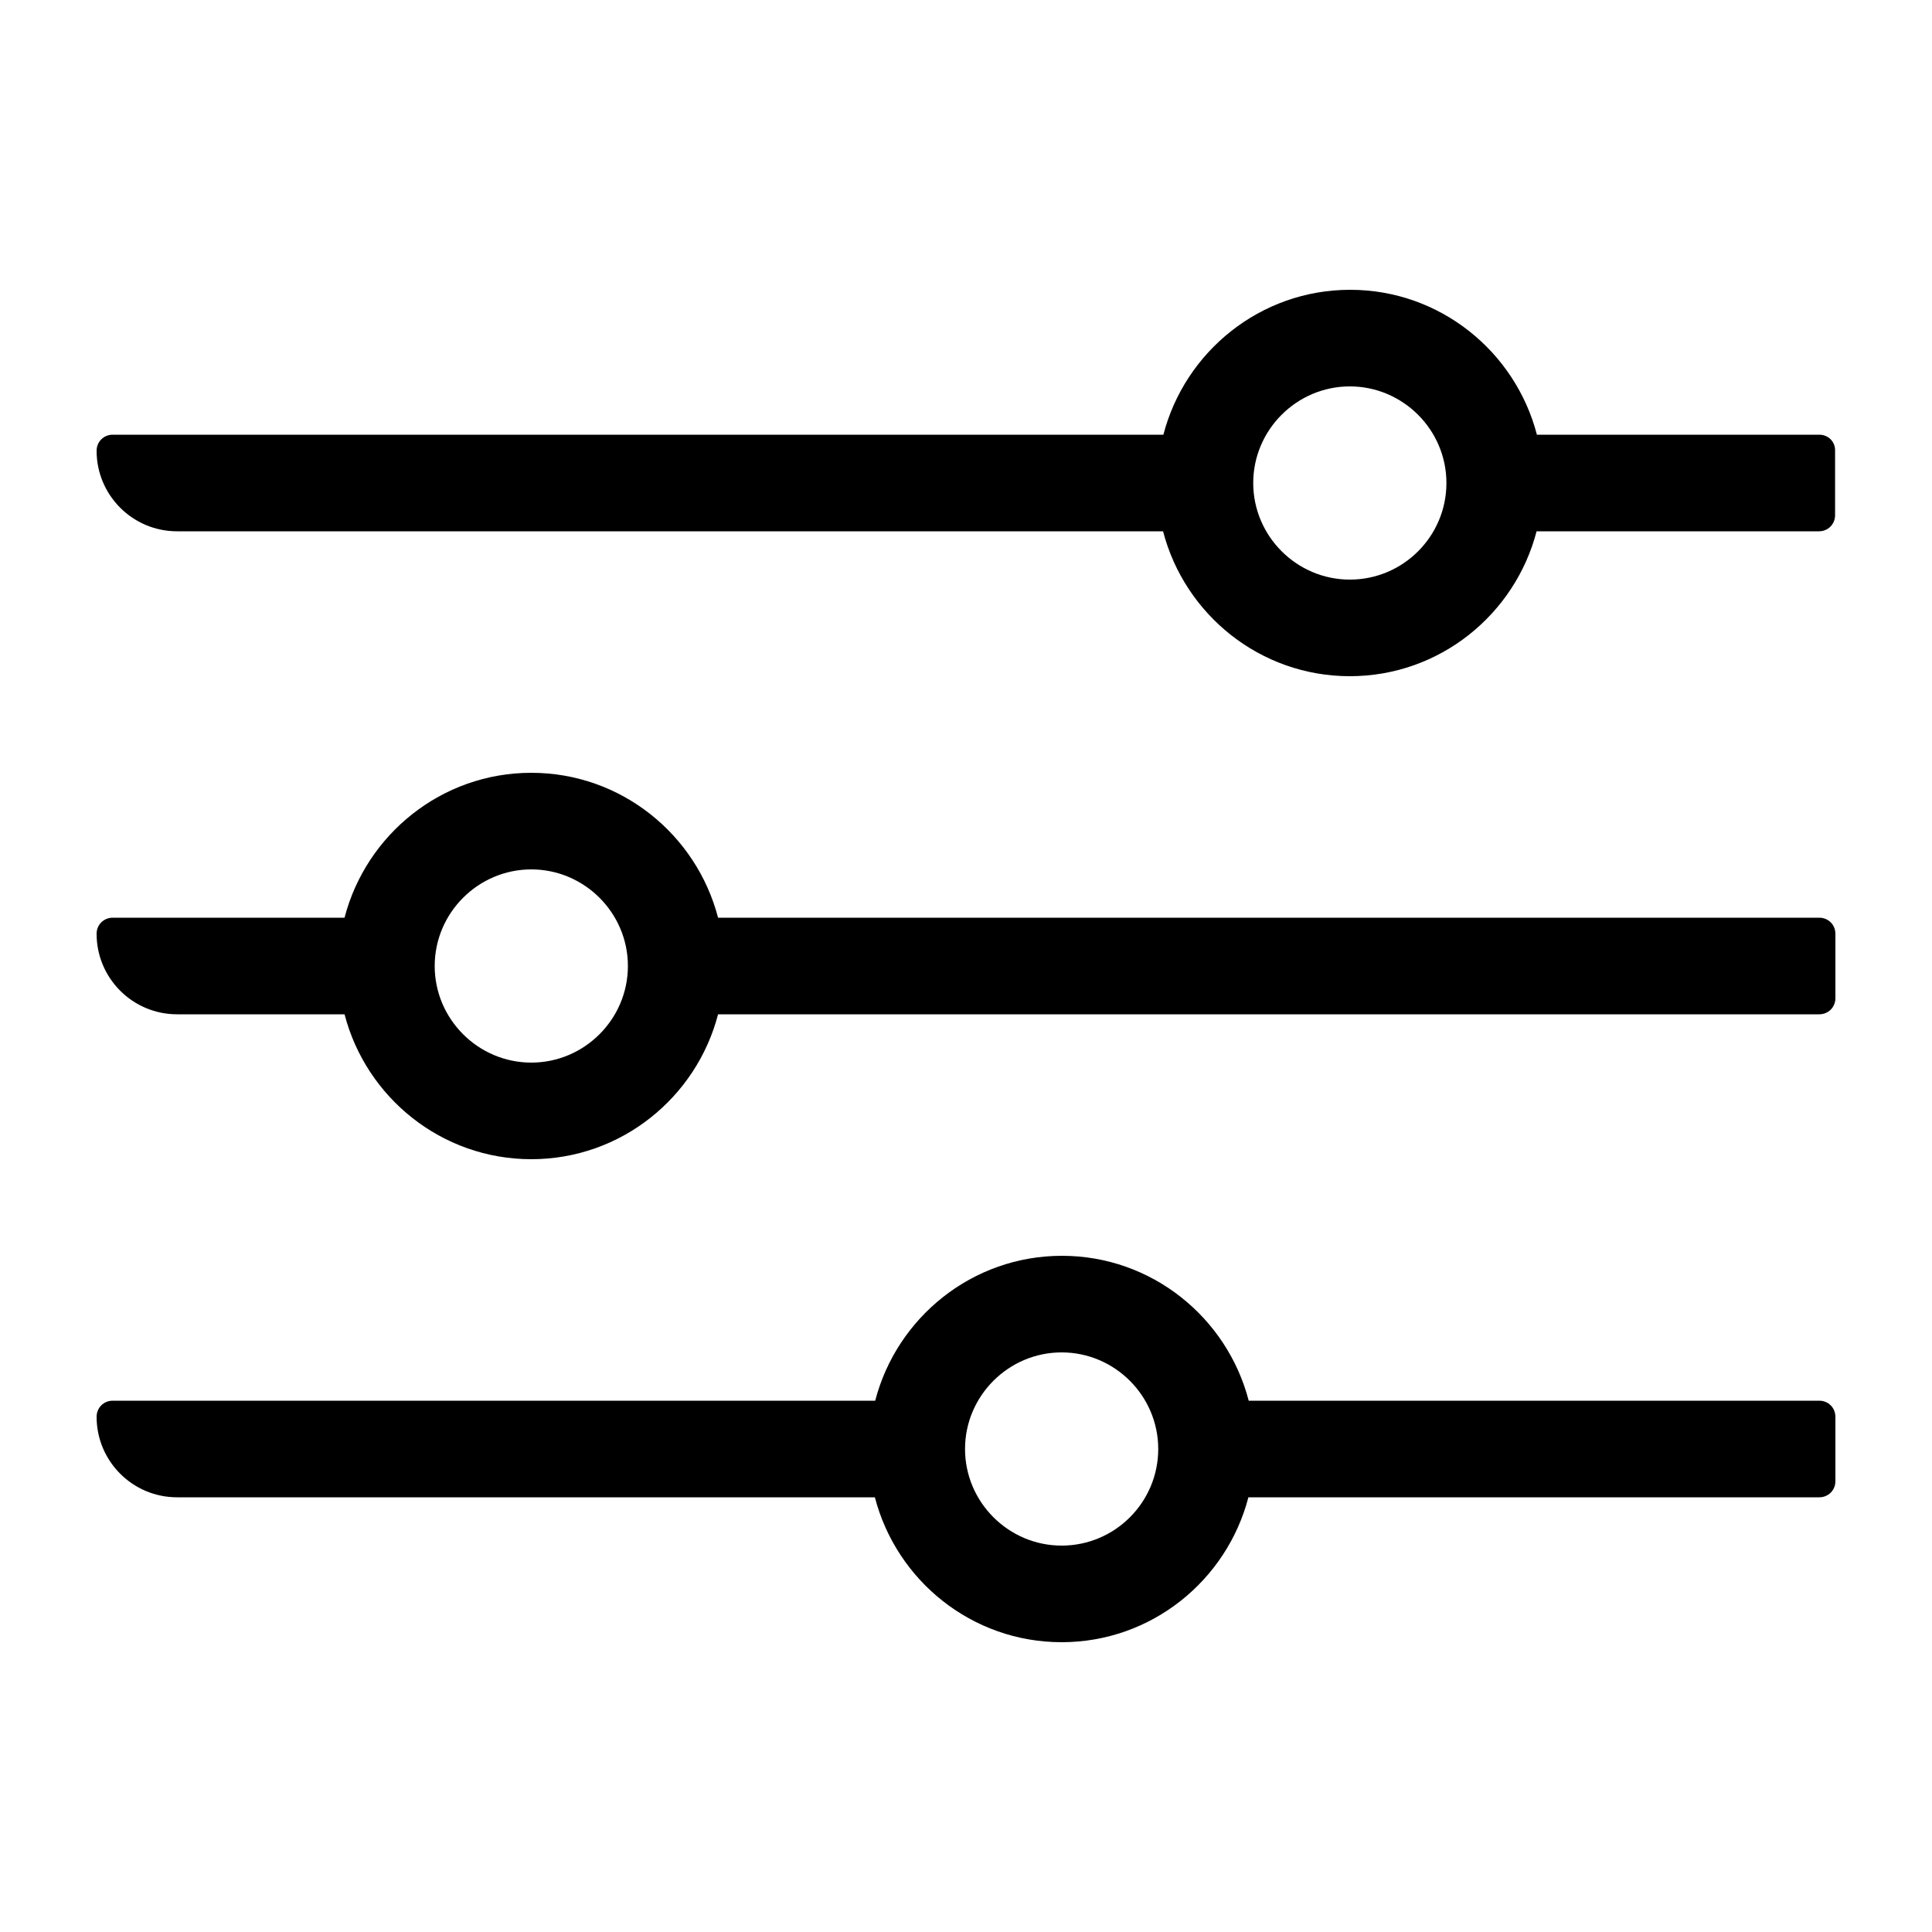 <svg enable-background="new 0 0 60 60" viewBox="0 0 60 60" xmlns="http://www.w3.org/2000/svg"><path d="m56.5 13.5h-8.77c-.67-2.58-3.01-4.5-5.8-4.5s-5.13 1.92-5.8 4.5h-32.63c-.28 0-.5.22-.5.5 0 1.38 1.12 2.5 2.5 2.5h30.62c.67 2.58 3.01 4.5 5.8 4.5s5.13-1.92 5.8-4.5h8.77c.28 0 .5-.22.5-.5v-2c.01-.28-.21-.5-.49-.5zm-14.58 4.5c-1.65 0-3-1.35-3-3s1.35-3 3-3 3 1.35 3 3-1.34 3-3 3z"/><path d="m56.5 28.5h-34.2c-.67-2.58-3.01-4.5-5.8-4.5s-5.13 1.92-5.8 4.5h-7.2c-.28 0-.5.22-.5.5 0 1.38 1.12 2.5 2.5 2.5h5.2c.67 2.58 3.01 4.5 5.8 4.5s5.13-1.92 5.8-4.5h34.2c.28 0 .5-.22.5-.5v-2c0-.28-.22-.5-.5-.5zm-40 4.5c-1.65 0-3-1.35-3-3s1.35-3 3-3 3 1.35 3 3-1.35 3-3 3z"/><path d="m56.5 43.5h-17.72c-.67-2.58-3.01-4.5-5.8-4.5s-5.13 1.92-5.8 4.5h-23.68c-.28 0-.5.22-.5.5 0 1.38 1.12 2.5 2.5 2.5h21.67c.67 2.58 3.01 4.5 5.8 4.5s5.13-1.92 5.8-4.5h17.73c.28 0 .5-.22.5-.5v-2c0-.28-.22-.5-.5-.5zm-23.53 4.5c-1.65 0-3-1.35-3-3s1.35-3 3-3 3 1.35 3 3-1.34 3-3 3z"/></svg>